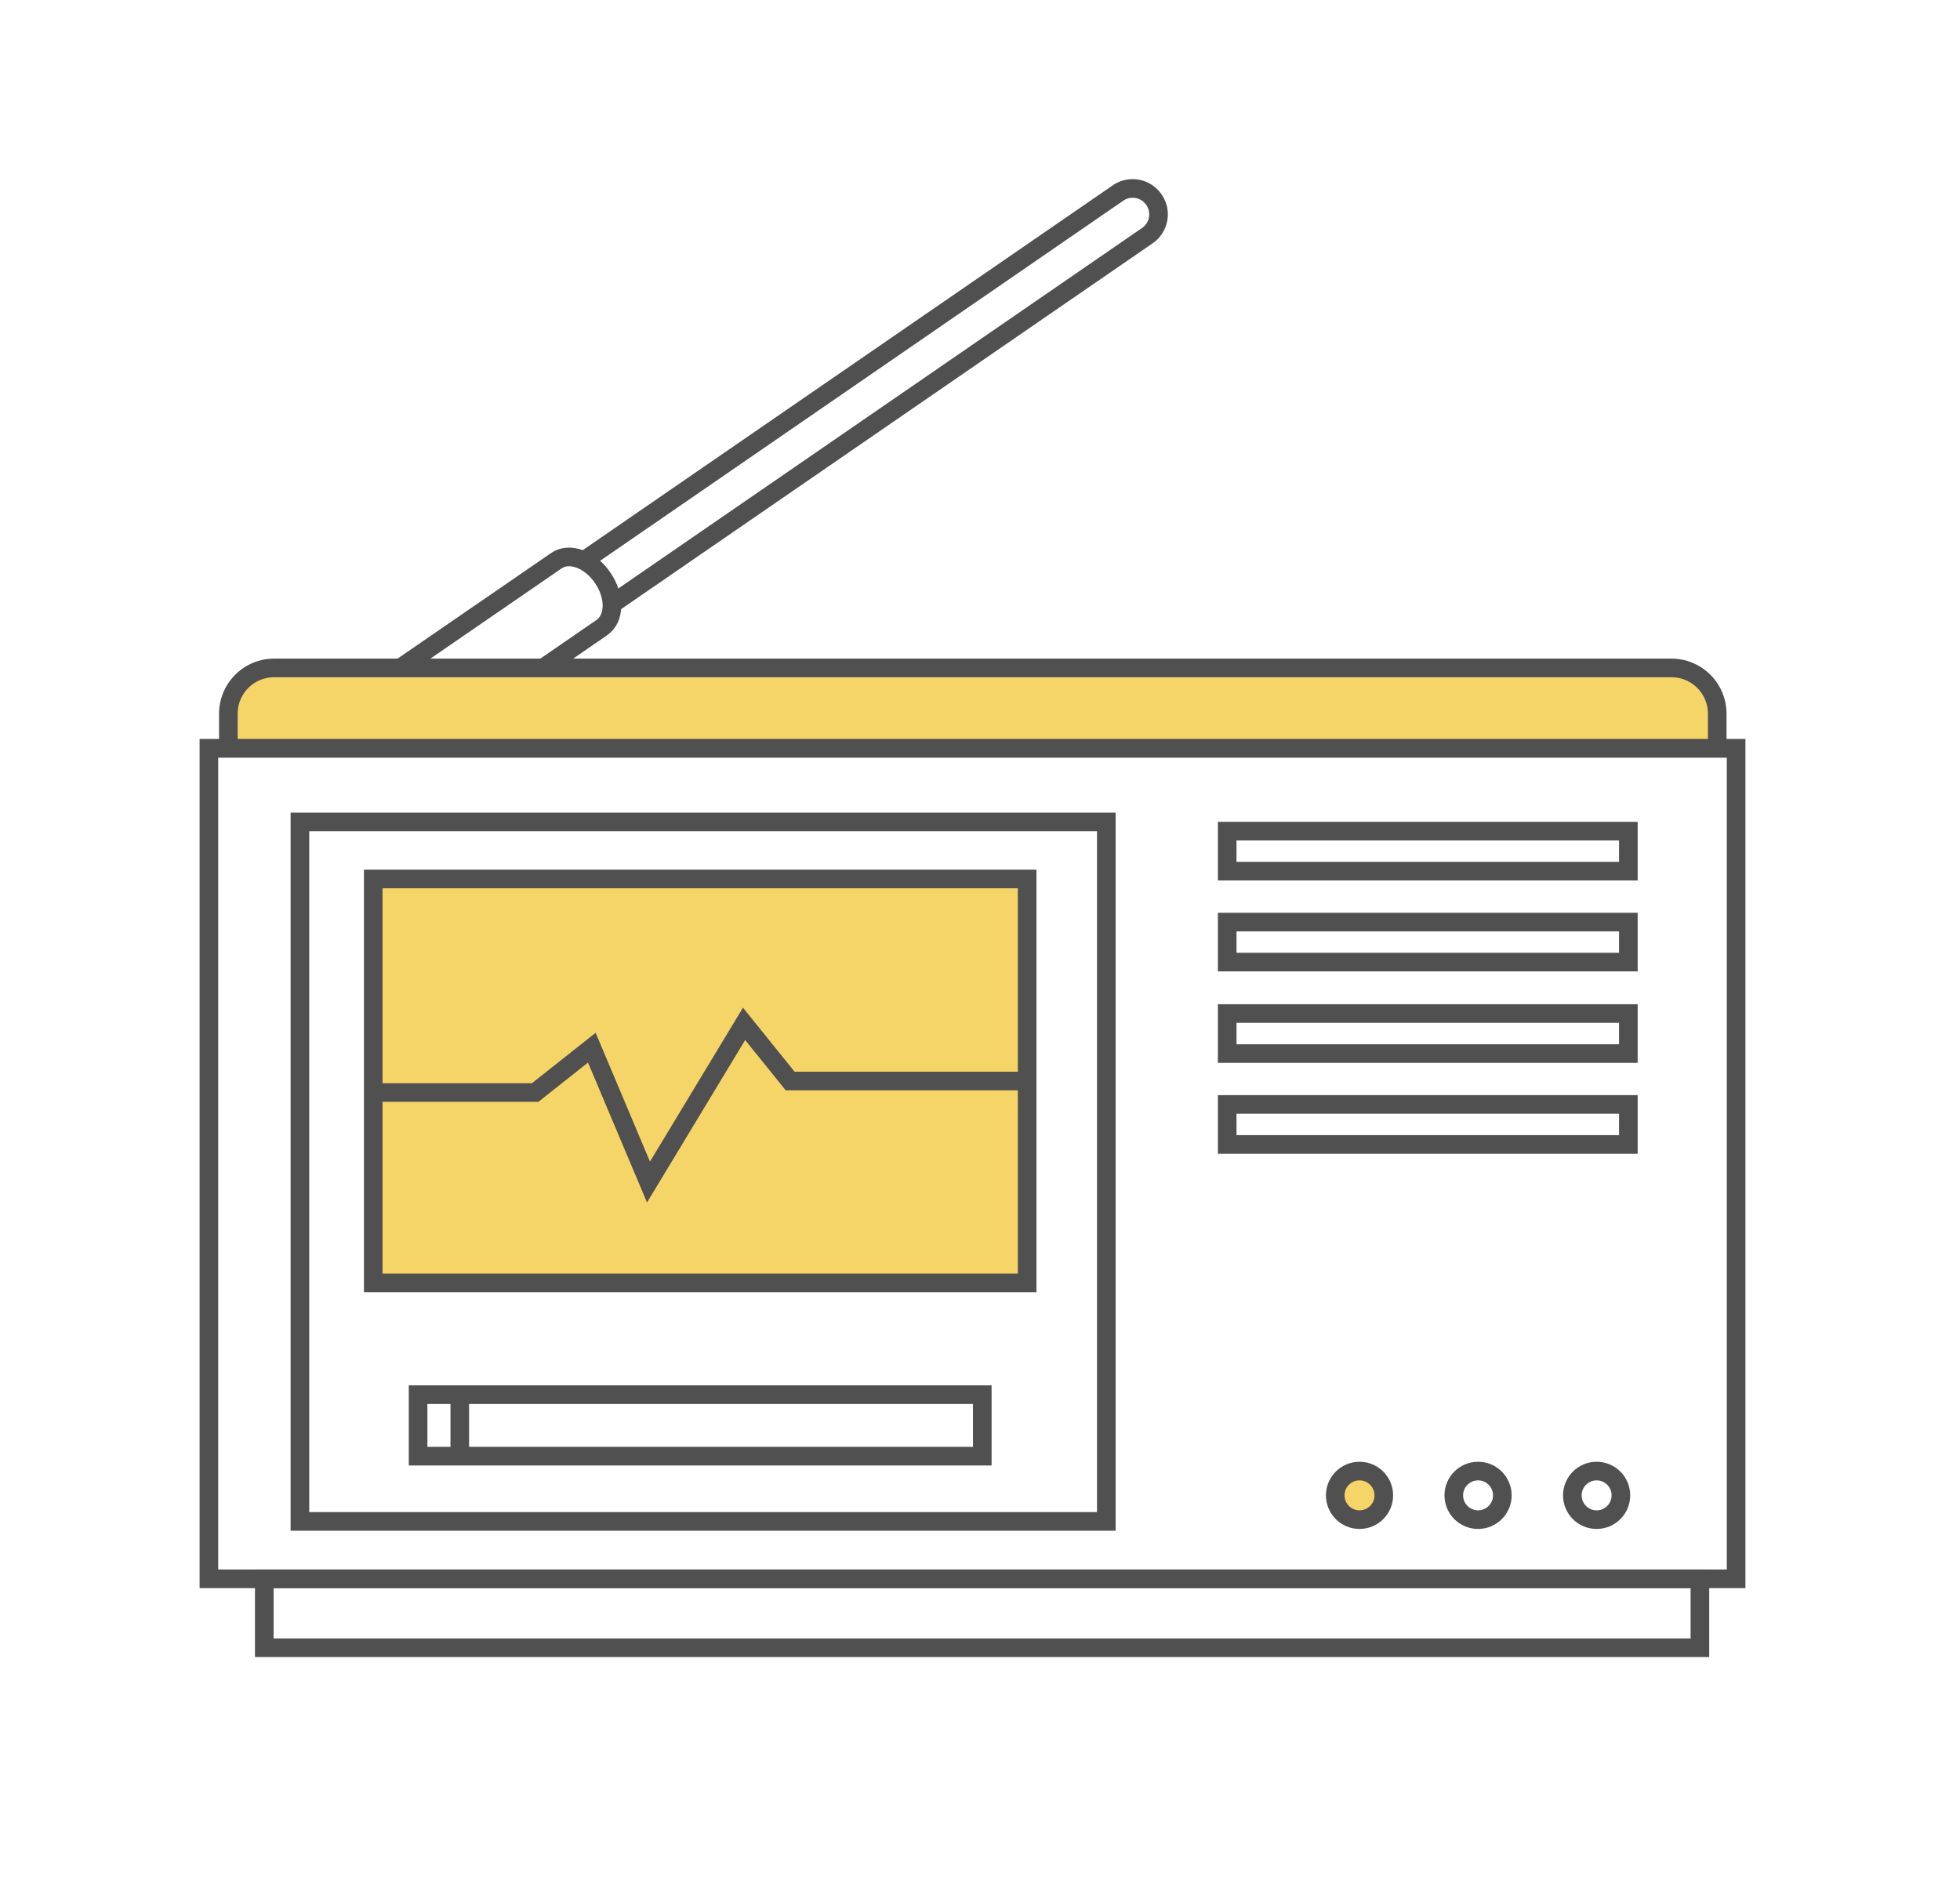 <svg id="991fda17-1ff7-4496-93bd-87c01168fae9" data-name="圖層 1" xmlns="http://www.w3.org/2000/svg" viewBox="0 0 210.63 202"><defs><style>.\36 85d9937-10a0-43e5-b0d6-8a844b9ca901{fill:none;}.\33 a3b72bb-0dab-496e-a6b7-f1e30c9ed928,.\36 85d9937-10a0-43e5-b0d6-8a844b9ca901,.b11d323e-da8f-4f2f-8c24-79c6e8306fc3{stroke:#515050;stroke-miterlimit:10;stroke-width:2px;}.b11d323e-da8f-4f2f-8c24-79c6e8306fc3{fill:#f6d568;}.\33 a3b72bb-0dab-496e-a6b7-f1e30c9ed928{fill:#fff;}</style></defs><title>icon</title><path class="685d9937-10a0-43e5-b0d6-8a844b9ca901" d="M84.21.54h0A2.77,2.77,0,0,1,87,3.31V97.16a0,0,0,0,1,0,0H81.44a0,0,0,0,1,0,0V3.31A2.77,2.77,0,0,1,84.21.54Z" transform="translate(76.7 -48.22) rotate(55.46)"/><rect class="b11d323e-da8f-4f2f-8c24-79c6e8306fc3" x="40.11" y="94.46" width="70.27" height="43.41"/><path class="3a3b72bb-0dab-496e-a6b7-f1e30c9ed928" d="M48.58,78.53l-4.94-7.17L59.77,60.27c1.41-1,3.66-.15,5,1.83h0c1.36,2,1.32,4.37-.09,5.34Z"/><rect class="685d9937-10a0-43e5-b0d6-8a844b9ca901" x="44.93" y="149.88" width="60.63" height="6.61"/><rect class="685d9937-10a0-43e5-b0d6-8a844b9ca901" x="22.45" y="80.41" width="164.12" height="89.26"/><circle class="b11d323e-da8f-4f2f-8c24-79c6e8306fc3" cx="146.1" cy="160.7" r="2.61"/><circle class="685d9937-10a0-43e5-b0d6-8a844b9ca901" cx="158.84" cy="160.7" r="2.61"/><circle class="685d9937-10a0-43e5-b0d6-8a844b9ca901" cx="171.58" cy="160.7" r="2.61"/><path class="b11d323e-da8f-4f2f-8c24-79c6e8306fc3" d="M29.41,71.78H179.62a4.92,4.92,0,0,1,4.92,4.92v3.71a0,0,0,0,1,0,0h-160a0,0,0,0,1,0,0V76.7A4.92,4.92,0,0,1,29.41,71.78Z"/><rect class="685d9937-10a0-43e5-b0d6-8a844b9ca901" x="28.4" y="169.67" width="154.28" height="7.41"/><rect class="685d9937-10a0-43e5-b0d6-8a844b9ca901" x="32.23" y="88.33" width="86.66" height="75.17"/><polyline class="685d9937-10a0-43e5-b0d6-8a844b9ca901" points="39.28 117.41 57.51 117.41 63.6 112.59 69.69 127.03 79.96 110.03 84.91 116.17 111.2 116.17"/><rect class="685d9937-10a0-43e5-b0d6-8a844b9ca901" x="131.88" y="89.32" width="43.11" height="4.3"/><rect class="685d9937-10a0-43e5-b0d6-8a844b9ca901" x="131.88" y="99.09" width="43.11" height="4.3"/><rect class="685d9937-10a0-43e5-b0d6-8a844b9ca901" x="131.88" y="108.92" width="43.11" height="4.3"/><rect class="685d9937-10a0-43e5-b0d6-8a844b9ca901" x="131.88" y="118.69" width="43.11" height="4.3"/><line class="685d9937-10a0-43e5-b0d6-8a844b9ca901" x1="49.41" y1="149.88" x2="49.41" y2="156.49"/></svg>